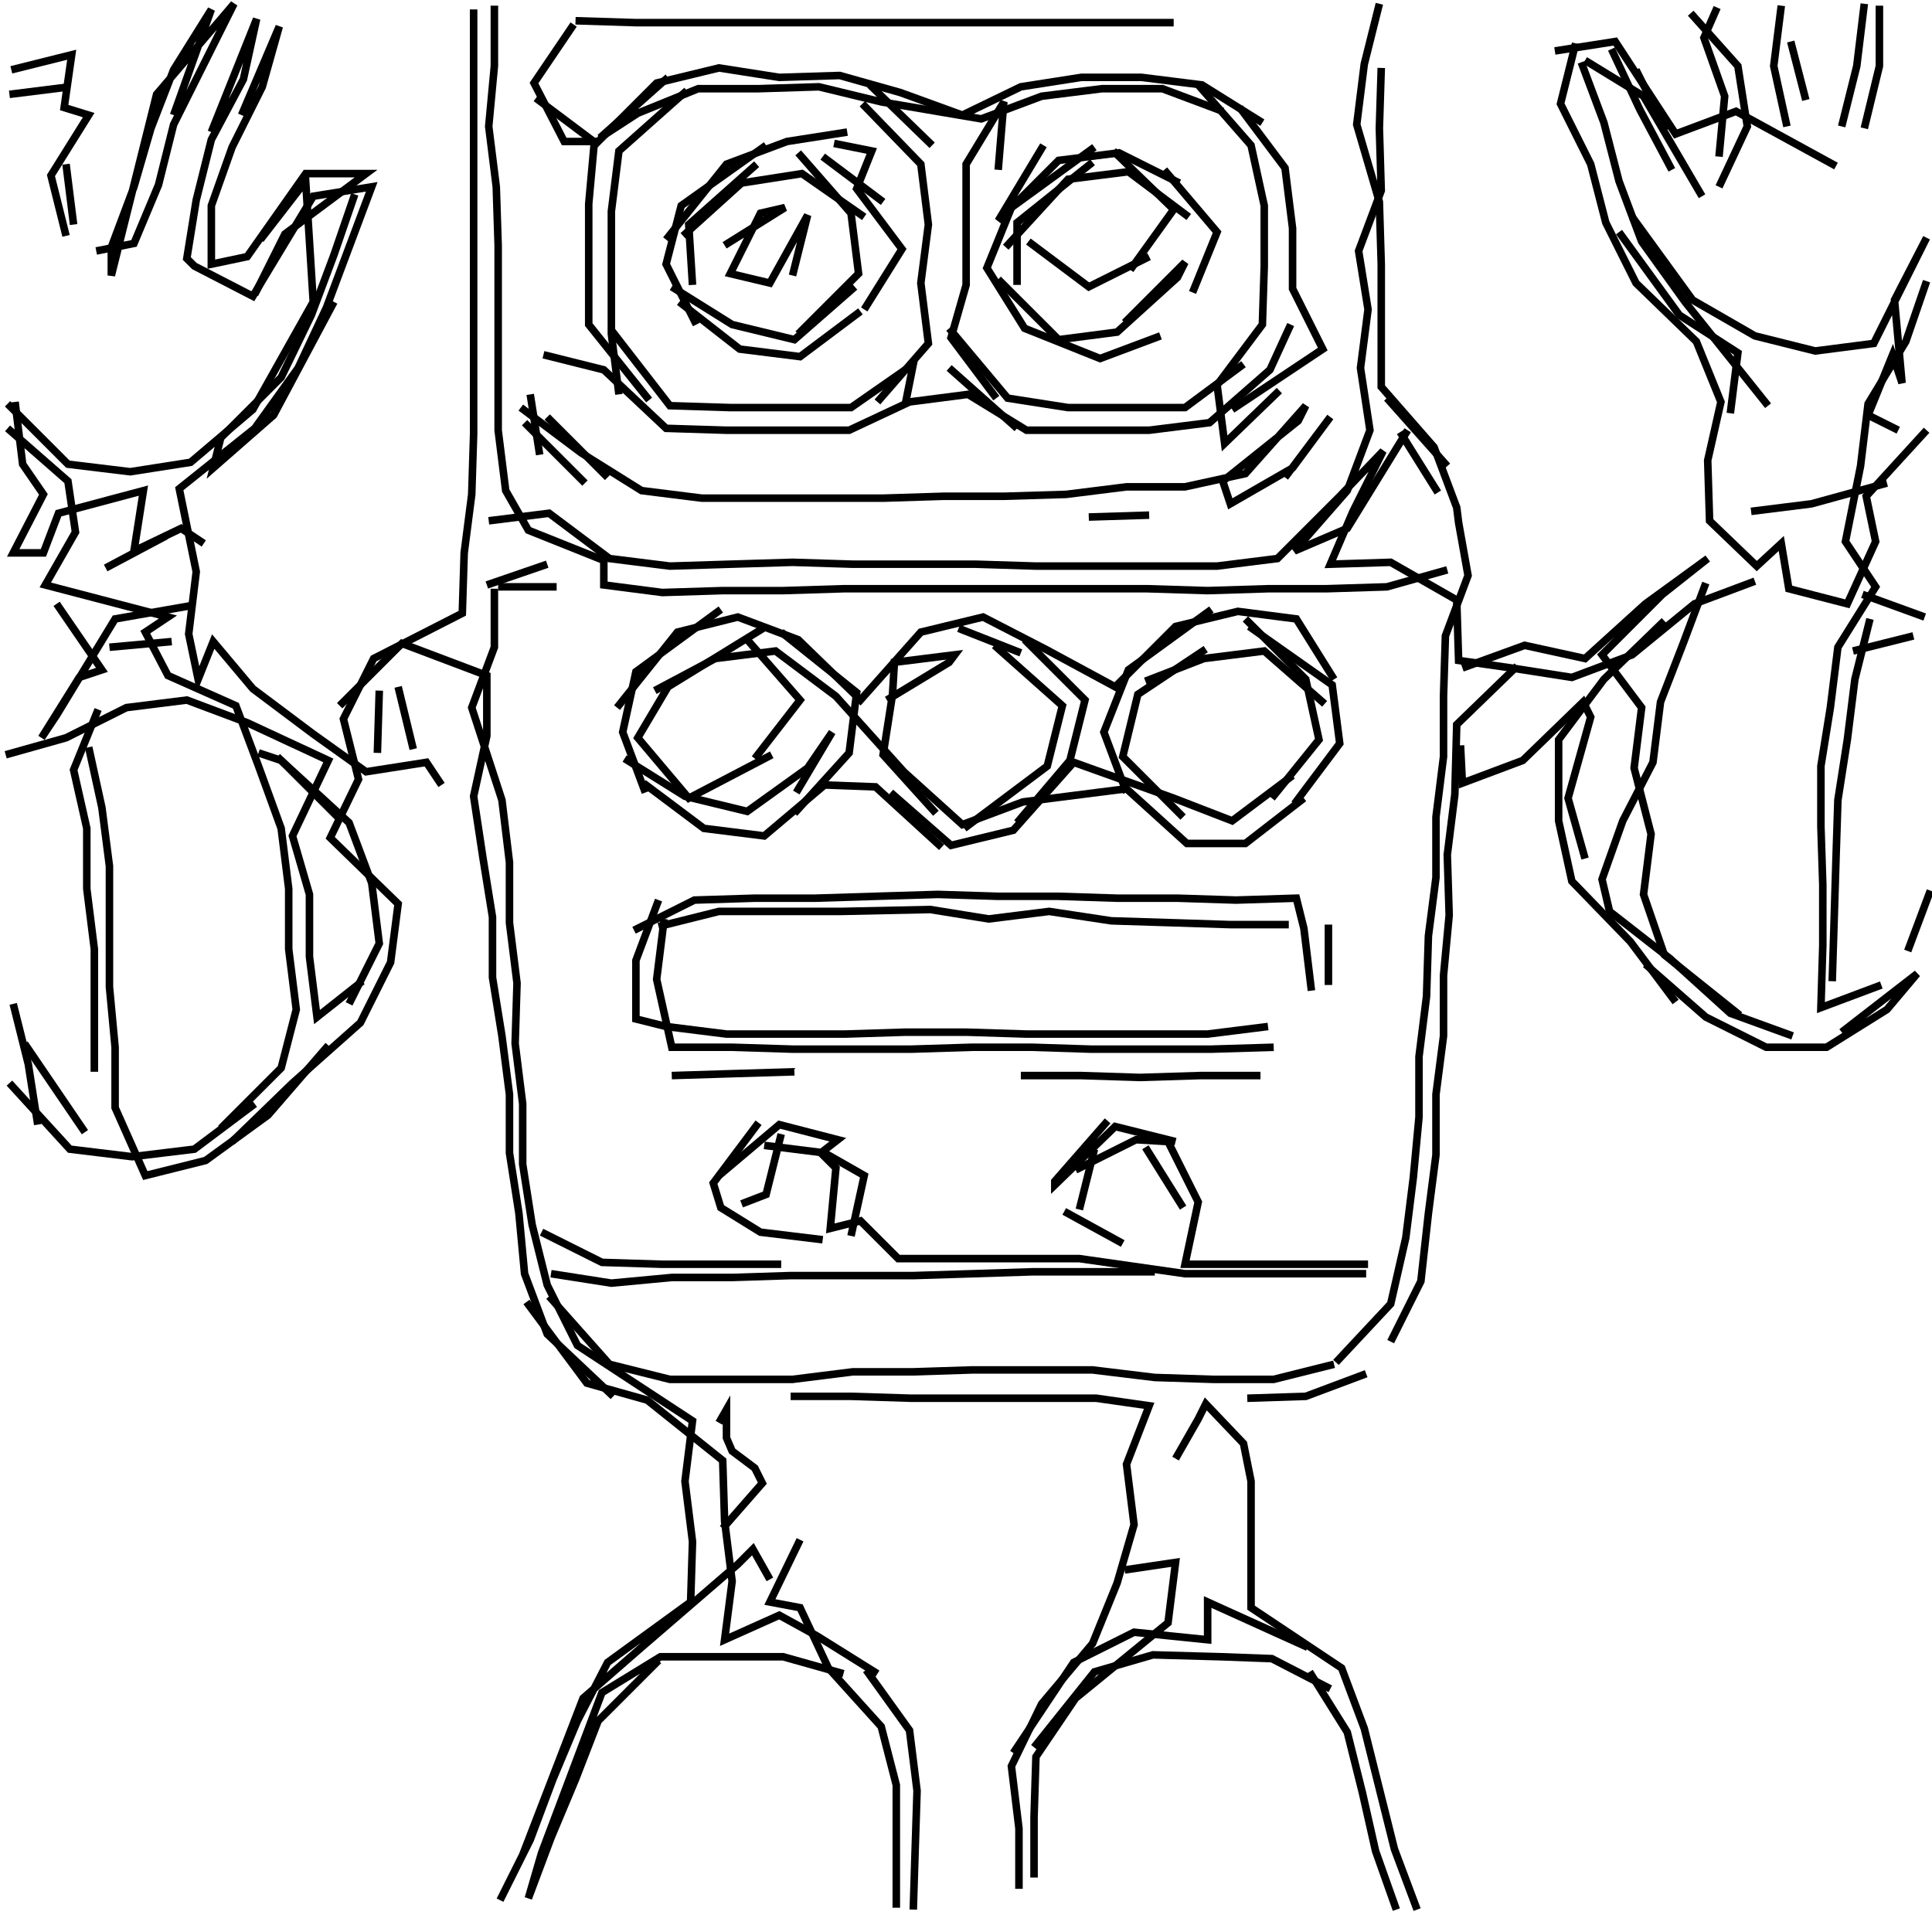<?xml version="1.0" encoding="UTF-8"?>
<svg xmlns="http://www.w3.org/2000/svg" xmlns:xlink="http://www.w3.org/1999/xlink" width="1935.118" height="1935.118" viewBox="0 0 1935.118 1935.118" version="1.1">
<g id="surface1">
<path style="fill:none;stroke-width:2;stroke-linecap:butt;stroke-linejoin:miter;stroke:rgb(0%,0%,0%);stroke-opacity:1;stroke-miterlimit:4;" d="M 125.5 2.5 L 125.5 115 L 125 131 L 123 146.5 L 122.5 162.5 L 99 174.5 L 91 190.5 L 95 206.5 L 87.5 222 L 105.5 239.5 L 103.5 255 L 95.5 271.001 L 77.5 287 L 61.5 302.5 " transform="matrix(3.78,0,0,3.78,0,0)"/>
<path style="fill:none;stroke-width:2;stroke-linecap:butt;stroke-linejoin:miter;stroke:rgb(0%,0%,0%);stroke-opacity:1;stroke-miterlimit:4;" d="M 92.5 266 L 100.5 250 L 98.5 234 L 92.5 218 L 74.5 201.5 L 68.5 199.5 " transform="matrix(3.78,0,0,3.78,0,0)"/>
<path style="fill:none;stroke-width:2;stroke-linecap:butt;stroke-linejoin:miter;stroke:rgb(0%,0%,0%);stroke-opacity:1;stroke-miterlimit:4;" d="M 73.5 200.5 L 89.5 216.5 " transform="matrix(3.78,0,0,3.78,0,0)"/>
<path style="fill:none;stroke-width:2;stroke-linecap:butt;stroke-linejoin:miter;stroke:rgb(0%,0%,0%);stroke-opacity:1;stroke-miterlimit:4;" d="M 90 187 L 106.5 170.5 L 129 179 L 129 195 L 125.5 211 L 128 227.5 L 130.5 243 L 130.5 259 L 133 274.5 L 135 290 L 135 305.5 L 137.5 321.5 L 139 337.5 L 145 353.5 L 162.5 370 " transform="matrix(3.78,0,0,3.78,0,0)"/>
<path style="fill:none;stroke-width:2;stroke-linecap:butt;stroke-linejoin:miter;stroke:rgb(0%,0%,0%);stroke-opacity:1;stroke-miterlimit:4;" d="M 190.5 377 L 192.5 373.5 L 192.5 381 L 194 384.5 L 200 389 L 202 393 L 191.5 405 " transform="matrix(3.78,0,0,3.78,0,0)"/>
<path style="fill:none;stroke-width:2;stroke-linecap:butt;stroke-linejoin:miter;stroke:rgb(0%,0%,0%);stroke-opacity:1;stroke-miterlimit:4;" d="M 212 408 L 204 424.5 L 212 426 L 219.5 442 L 233.5 457.5 L 237.5 473 L 237.5 505.5 " transform="matrix(3.78,0,0,3.78,0,0)"/>
<path style="fill:none;stroke-width:2;stroke-linecap:butt;stroke-linejoin:miter;stroke:rgb(0%,0%,0%);stroke-opacity:1;stroke-miterlimit:4;" d="M 274 497.5 L 274 481.5 L 274.5 465.5 L 285 450 L 309.5 430 L 311.5 414 L 298 416 " transform="matrix(3.78,0,0,3.78,0,0)"/>
<path style="fill:none;stroke-width:2;stroke-linecap:butt;stroke-linejoin:miter;stroke:rgb(0%,0%,0%);stroke-opacity:1;stroke-miterlimit:4;" d="M 311.5 386.5 L 317.5 376 L 319.5 372 L 329.5 382.5 L 331.5 392.5 L 331.5 426 L 355.5 442 L 361.5 458 L 369.5 490 L 375.5 506 " transform="matrix(3.78,0,0,3.78,0,0)"/>
<path style="fill:none;stroke-width:2;stroke-linecap:butt;stroke-linejoin:miter;stroke:rgb(0%,0%,0%);stroke-opacity:1;stroke-miterlimit:4;" d="M 352.5 447.5 L 337 439.5 L 323.5 439 L 305.5 438.5 L 290 443 L 274 463 " transform="matrix(3.78,0,0,3.78,0,0)"/>
<path style="fill:none;stroke-width:2;stroke-linecap:butt;stroke-linejoin:miter;stroke:rgb(0%,0%,0%);stroke-opacity:1;stroke-miterlimit:4;" d="M 268.5 464.5 L 284.5 440.5 L 300.499 432.5 L 320 434.5 L 320 424.5 L 346.5 436.5 " transform="matrix(3.78,0,0,3.78,0,0)"/>
<path style="fill:none;stroke-width:2;stroke-linecap:butt;stroke-linejoin:miter;stroke:rgb(0%,0%,0%);stroke-opacity:1;stroke-miterlimit:4;" d="M 347 443 L 357 459 L 361 475 L 364.5 490.5 L 370 506 " transform="matrix(3.78,0,0,3.78,0,0)"/>
<path style="fill:none;stroke-width:2;stroke-linecap:butt;stroke-linejoin:miter;stroke:rgb(0%,0%,0%);stroke-opacity:1;stroke-miterlimit:4;" d="M 330.5 370.5 L 346 370 L 362 363.999 " transform="matrix(3.78,0,0,3.78,0,0)"/>
<path style="fill:none;stroke-width:2;stroke-linecap:butt;stroke-linejoin:miter;stroke:rgb(0%,0%,0%);stroke-opacity:1;stroke-miterlimit:4;" d="M 362.5 335 L 314 335 L 317.5 318.5 L 309.5 302.5 L 301 302 L 285 310 " transform="matrix(3.78,0,0,3.78,0,0)"/>
<path style="fill:none;stroke-width:2;stroke-linecap:butt;stroke-linejoin:miter;stroke:rgb(0%,0%,0%);stroke-opacity:1;stroke-miterlimit:4;" d="M 290 304.5 L 286 320.5 " transform="matrix(3.78,0,0,3.78,0,0)"/>
<path style="fill:none;stroke-width:2;stroke-linecap:butt;stroke-linejoin:miter;stroke:rgb(0%,0%,0%);stroke-opacity:1;stroke-miterlimit:4;" d="M 282 321 L 297.5 329.5 " transform="matrix(3.78,0,0,3.78,0,0)"/>
<path style="fill:none;stroke-width:2;stroke-linecap:butt;stroke-linejoin:miter;stroke:rgb(0%,0%,0%);stroke-opacity:1;stroke-miterlimit:4;" d="M 306 337 L 273.5 337 L 258 337.5 L 242 338 L 209.5 338 L 194 338.5 L 178.001 338.5 L 162 340 L 146 337.5 " transform="matrix(3.78,0,0,3.78,0,0)"/>
<path style="fill:none;stroke-width:2;stroke-linecap:butt;stroke-linejoin:miter;stroke:rgb(0%,0%,0%);stroke-opacity:1;stroke-miterlimit:4;" d="M 145.5 343.5 L 161.5 361.5 L 177.5 365.5 L 210 365.5 L 226 363.5 L 242 363.5 L 257.5 363 L 289.5 363 L 306 365 L 321.5 365.5 L 337.5 365.5 L 353.5 361.5 " transform="matrix(3.78,0,0,3.78,0,0)"/>
<path style="fill:none;stroke-width:2;stroke-linecap:butt;stroke-linejoin:miter;stroke:rgb(0%,0%,0%);stroke-opacity:1;stroke-miterlimit:4;" d="M 362 337.5 L 314 337.5 L 286 333.5 L 238 333.5 L 228 323.5 L 220 325.5 L 221.5 309.5 L 217.5 305.5 L 222 302 L 206.5 298 L 190.5 311.5 " transform="matrix(3.78,0,0,3.78,0,0)"/>
<path style="fill:none;stroke-width:2;stroke-linecap:butt;stroke-linejoin:miter;stroke:rgb(0%,0%,0%);stroke-opacity:1;stroke-miterlimit:4;" d="M 202.5 303.5 L 218.5 305.5 L 229 311.5 L 225.5 327.5 " transform="matrix(3.78,0,0,3.78,0,0)"/>
<path style="fill:none;stroke-width:2;stroke-linecap:butt;stroke-linejoin:miter;stroke:rgb(0%,0%,0%);stroke-opacity:1;stroke-miterlimit:4;" d="M 207 335 L 175.5 335 L 159.5 334.501 L 143.5 326.5 " transform="matrix(3.78,0,0,3.78,0,0)"/>
<path style="fill:none;stroke-width:2;stroke-linecap:butt;stroke-linejoin:miter;stroke:rgb(0%,0%,0%);stroke-opacity:1;stroke-miterlimit:4;" d="M 139.499 345 L 155.5 366.5 L 171.5 371 L 191.5 387 L 192 403 L 194 419 L 192 434.5 L 206.5 428 L 216.5 433.5 L 232.5 443.5 " transform="matrix(3.78,0,0,3.78,0,0)"/>
<path style="fill:none;stroke-width:2;stroke-linecap:butt;stroke-linejoin:miter;stroke:rgb(0%,0%,0%);stroke-opacity:1;stroke-miterlimit:4;" d="M 229.5 442.5 L 241 458.5 L 243 474.5 L 242.5 490 L 242 506 " transform="matrix(3.78,0,0,3.78,0,0)"/>
<path style="fill:none;stroke-width:2;stroke-linecap:butt;stroke-linejoin:miter;stroke:rgb(0%,0%,0%);stroke-opacity:1;stroke-miterlimit:4;" d="M 270 500.5 L 270 484.5 L 268 468 L 276 451.5 L 289.5 435.5 L 296 419.5 L 300.499 404 L 298.5 388 L 304.5 372.5 L 290.5 370.5 L 241.501 370.5 L 225.5 370 L 209.5 370 " transform="matrix(3.78,0,0,3.78,0,0)"/>
<path style="fill:none;stroke-width:2;stroke-linecap:butt;stroke-linejoin:miter;stroke:rgb(0%,0%,0%);stroke-opacity:1;stroke-miterlimit:4;" d="M 196.5 319 L 202.999 316.5 L 207 300.499 " transform="matrix(3.78,0,0,3.78,0,0)"/>
<path style="fill:none;stroke-width:2;stroke-linecap:butt;stroke-linejoin:miter;stroke:rgb(0%,0%,0%);stroke-opacity:1;stroke-miterlimit:4;" d="M 201 297.5 L 189 313.5 L 191 320 L 201.5 326.5 L 218 328.5 " transform="matrix(3.78,0,0,3.78,0,0)"/>
<path style="fill:none;stroke-width:2;stroke-linecap:butt;stroke-linejoin:miter;stroke:rgb(0%,0%,0%);stroke-opacity:1;stroke-miterlimit:4;" d="M 210.5 284 L 194 284.5 L 178.001 285 " transform="matrix(3.78,0,0,3.78,0,0)"/>
<path style="fill:none;stroke-width:2;stroke-linecap:butt;stroke-linejoin:miter;stroke:rgb(0%,0%,0%);stroke-opacity:1;stroke-miterlimit:4;" d="M 174.5 245.5 L 190.5 241.501 L 223 241.501 L 246.5 241 L 262 243.5 L 278 241.501 L 294.5 244 L 310.5 244.5 L 326 245 L 341.5 245 " transform="matrix(3.78,0,0,3.78,0,0)"/>
<path style="fill:none;stroke-width:2;stroke-linecap:butt;stroke-linejoin:miter;stroke:rgb(0%,0%,0%);stroke-opacity:1;stroke-miterlimit:4;" d="M 352 245 L 352 261 " transform="matrix(3.78,0,0,3.78,0,0)"/>
<path style="fill:none;stroke-width:2;stroke-linecap:butt;stroke-linejoin:miter;stroke:rgb(0%,0%,0%);stroke-opacity:1;stroke-miterlimit:4;" d="M 334 285 L 318 285 L 302 285.5 L 286.5 285 L 270.5 285 " transform="matrix(3.78,0,0,3.78,0,0)"/>
<path style="fill:none;stroke-width:2;stroke-linecap:butt;stroke-linejoin:miter;stroke:rgb(0%,0%,0%);stroke-opacity:1;stroke-miterlimit:4;" d="M 293.5 297 L 279.5 313 L 279.5 314 L 295.5 298.5 L 311.5 302.5 " transform="matrix(3.78,0,0,3.78,0,0)"/>
<path style="fill:none;stroke-width:2;stroke-linecap:butt;stroke-linejoin:miter;stroke:rgb(0%,0%,0%);stroke-opacity:1;stroke-miterlimit:4;" d="M 303.5 304 L 313.5 320 " transform="matrix(3.78,0,0,3.78,0,0)"/>
<path style="fill:none;stroke-width:2;stroke-linecap:butt;stroke-linejoin:miter;stroke:rgb(0%,0%,0%);stroke-opacity:1;stroke-miterlimit:4;" d="M 342.5 205.5 L 326.5 217.5 L 311 211.5 L 284.5 202 L 268.5 220 L 252 224 L 236 210 " transform="matrix(3.78,0,0,3.78,0,0)"/>
<path style="fill:none;stroke-width:2;stroke-linecap:butt;stroke-linejoin:miter;stroke:rgb(0%,0%,0%);stroke-opacity:1;stroke-miterlimit:4;" d="M 248 215.5 L 234 200 L 236.5 184 L 236.999 175.5 L 253 173.499 L 251.5 175.5 L 235 185.5 " transform="matrix(3.78,0,0,3.78,0,0)"/>
<path style="fill:none;stroke-width:2;stroke-linecap:butt;stroke-linejoin:miter;stroke:rgb(0%,0%,0%);stroke-opacity:1;stroke-miterlimit:4;" d="M 254 166.5 L 270.5 173 " transform="matrix(3.78,0,0,3.78,0,0)"/>
<path style="fill:none;stroke-width:2;stroke-linecap:butt;stroke-linejoin:miter;stroke:rgb(0%,0%,0%);stroke-opacity:1;stroke-miterlimit:4;" d="M 271.5 169.5 L 287.5 185.5 L 283.5 201.5 L 269.5 218 " transform="matrix(3.78,0,0,3.78,0,0)"/>
<path style="fill:none;stroke-width:2;stroke-linecap:butt;stroke-linejoin:miter;stroke:rgb(0%,0%,0%);stroke-opacity:1;stroke-miterlimit:4;" d="M 249.5 224.5 L 232 208.5 L 218.5 208 L 202.5 221.5 L 186.5 219.5 L 170.5 207.501 " transform="matrix(3.78,0,0,3.78,0,0)"/>
<path style="fill:none;stroke-width:2;stroke-linecap:butt;stroke-linejoin:miter;stroke:rgb(0%,0%,0%);stroke-opacity:1;stroke-miterlimit:4;" d="M 165.5 201 L 181.5 211 L 198 215 L 214 203.5 L 220.5 194 L 211 210 " transform="matrix(3.78,0,0,3.78,0,0)"/>
<path style="fill:none;stroke-width:2;stroke-linecap:butt;stroke-linejoin:miter;stroke:rgb(0%,0%,0%);stroke-opacity:1;stroke-miterlimit:4;" d="M 200 201 L 212 185.5 L 198 169.5 " transform="matrix(3.78,0,0,3.78,0,0)"/>
<path style="fill:none;stroke-width:2;stroke-linecap:butt;stroke-linejoin:miter;stroke:rgb(0%,0%,0%);stroke-opacity:1;stroke-miterlimit:4;" d="M 202.999 166 L 177 182 L 169 195.5 L 182.5 211.5 L 204.5 200 " transform="matrix(3.78,0,0,3.78,0,0)"/>
<path style="fill:none;stroke-width:2;stroke-linecap:butt;stroke-linejoin:miter;stroke:rgb(0%,0%,0%);stroke-opacity:1;stroke-miterlimit:4;" d="M 210.5 215.5 L 225 199.5 L 227 183.5 L 207 167.5 " transform="matrix(3.78,0,0,3.78,0,0)"/>
<path style="fill:none;stroke-width:2;stroke-linecap:butt;stroke-linejoin:miter;stroke:rgb(0%,0%,0%);stroke-opacity:1;stroke-miterlimit:4;" d="M 191 161.5 L 168.5 178.001 L 165 194 L 171 210 " transform="matrix(3.78,0,0,3.78,0,0)"/>
<path style="fill:none;stroke-width:2;stroke-linecap:butt;stroke-linejoin:miter;stroke:rgb(0%,0%,0%);stroke-opacity:1;stroke-miterlimit:4;" d="M 163.5 187.5 L 179.5 167.5 L 195.5 163.5 L 211.5 169.5 L 228 185.5 L 244 167.5 L 260.5 163.5 L 277 172 L 295.5 182 L 311.5 166 L 328 162 L 343.5 164 L 353.5 180 " transform="matrix(3.78,0,0,3.78,0,0)"/>
<path style="fill:none;stroke-width:2;stroke-linecap:butt;stroke-linejoin:miter;stroke:rgb(0%,0%,0%);stroke-opacity:1;stroke-miterlimit:4;" d="M 351 186.5 L 335 172.5 L 319 174.5 L 303.5 180.5 " transform="matrix(3.78,0,0,3.78,0,0)"/>
<path style="fill:none;stroke-width:2;stroke-linecap:butt;stroke-linejoin:miter;stroke:rgb(0%,0%,0%);stroke-opacity:1;stroke-miterlimit:4;" d="M 319.5 172 L 301.5 184 L 297.5 200.5 L 313.5 216.5 " transform="matrix(3.78,0,0,3.78,0,0)"/>
<path style="fill:none;stroke-width:2;stroke-linecap:butt;stroke-linejoin:miter;stroke:rgb(0%,0%,0%);stroke-opacity:1;stroke-miterlimit:4;" d="M 345.5 211.5 L 329.999 223.5 L 314.5 223.5 L 298.5 209 L 271.001 212.5 L 255 218.5 L 239.5 204.5 L 221.5 184.5 L 205.5 172.5 L 189.5 174.5 L 173.499 183 " transform="matrix(3.78,0,0,3.78,0,0)"/>
<path style="fill:none;stroke-width:2;stroke-linecap:butt;stroke-linejoin:miter;stroke:rgb(0%,0%,0%);stroke-opacity:1;stroke-miterlimit:4;" d="M 147.5 155.5 L 132 155.5 " transform="matrix(3.78,0,0,3.78,0,0)"/>
<path style="fill:none;stroke-width:2;stroke-linecap:butt;stroke-linejoin:miter;stroke:rgb(0%,0%,0%);stroke-opacity:1;stroke-miterlimit:4;" d="M 131 156 L 131 171.5 L 125 187.5 L 133 212 L 135 228.5 L 135 244.5 L 137 260.5 L 136.5 276.5 L 138.5 292.5 L 138.5 308.5 L 141 324.5 L 145 340.5 L 153 356.5 L 183.5 376.5 L 181.5 392.5 L 183.5 408.5 L 183 424.5 L 161 440.5 L 153 456 L 146.5 471.5 L 140.5 487.5 L 132.5 503.5 L 138.5 491.5 L 154.5 450 L 170 436.5 L 195.5 414.5 L 199.5 410.5 L 204 418.5 " transform="matrix(3.78,0,0,3.78,0,0)"/>
<path style="fill:none;stroke-width:2;stroke-linecap:butt;stroke-linejoin:miter;stroke:rgb(0%,0%,0%);stroke-opacity:1;stroke-miterlimit:4;" d="M 223.5 443.5 L 207.501 439 L 175 439 L 159.5 448.5 L 143.5 490.999 L 140 503 L 146 487 L 152.5 471.5 L 158.5 456 L 174.5 440 " transform="matrix(3.78,0,0,3.78,0,0)"/>
<path style="fill:none;stroke-width:2;stroke-linecap:butt;stroke-linejoin:miter;stroke:rgb(0%,0%,0%);stroke-opacity:1;stroke-miterlimit:4;" d="M 168 246.5 L 184 238.5 L 200 238 L 216 238 L 232 237.5 L 248.5 236.999 L 264.5 237.5 L 280.5 237.5 L 296 238 L 312 238 L 327.5 238.5 L 343.5 238 L 345.5 246 L 347.5 262.5 " transform="matrix(3.78,0,0,3.78,0,0)"/>
<path style="fill:none;stroke-width:2;stroke-linecap:butt;stroke-linejoin:miter;stroke:rgb(0%,0%,0%);stroke-opacity:1;stroke-miterlimit:4;" d="M 387 197.5 L 387.5 207.501 L 403.5 201.5 L 419.5 186 L 421.5 190 L 415.5 211.5 L 420 227.5 " transform="matrix(3.78,0,0,3.78,0,0)"/>
<path style="fill:none;stroke-width:2;stroke-linecap:butt;stroke-linejoin:miter;stroke:rgb(0%,0%,0%);stroke-opacity:1;stroke-miterlimit:4;" d="M 436 255.5 L 452 269.5 L 468 277.5 L 484 277.5 L 500 267.5 L 508 258 L 488 273.5 " transform="matrix(3.78,0,0,3.78,0,0)"/>
<path style="fill:none;stroke-width:2;stroke-linecap:butt;stroke-linejoin:miter;stroke:rgb(0%,0%,0%);stroke-opacity:1;stroke-miterlimit:4;" d="M 461 269 L 441 253 L 435.5 236.999 L 437.5 221 L 433 203.5 L 435 187.5 L 424.5 173.499 L 440.5 157.5 L 452.5 148 L 436 160 L 420 174.5 L 404 171 L 387.5 177 " transform="matrix(3.78,0,0,3.78,0,0)"/>
<path style="fill:none;stroke-width:2;stroke-linecap:butt;stroke-linejoin:miter;stroke:rgb(0%,0%,0%);stroke-opacity:1;stroke-miterlimit:4;" d="M 402 176.5 L 386 192 L 385.5 210.5 L 383.5 226.5 L 384 242.5 L 382.5 258.5 L 382.5 274.5 L 380.5 290 L 380.5 306 L 378.5 321.5 L 376.5 339.5 L 368.501 355.5 " transform="matrix(3.78,0,0,3.78,0,0)"/>
<path style="fill:none;stroke-width:2;stroke-linecap:butt;stroke-linejoin:miter;stroke:rgb(0%,0%,0%);stroke-opacity:1;stroke-miterlimit:4;" d="M 337.5 277.5 L 321 278 L 289 278 L 273.5 277.5 L 257.5 277.5 L 241.501 278 L 210 278 L 194 277.5 L 178.001 277.5 L 174 259.5 L 176 243.5 " transform="matrix(3.78,0,0,3.78,0,0)"/>
<path style="fill:none;stroke-width:2;stroke-linecap:butt;stroke-linejoin:miter;stroke:rgb(0%,0%,0%);stroke-opacity:1;stroke-miterlimit:4;" d="M 174.5 238.5 L 168.5 254.5 L 168.5 270 L 176.5 272 L 192.5 274 L 224 274 L 240 273.5 L 256 273.5 L 272 274 L 320 274 L 336 272 " transform="matrix(3.78,0,0,3.78,0,0)"/>
<path style="fill:none;stroke-width:2;stroke-linecap:butt;stroke-linejoin:miter;stroke:rgb(0%,0%,0%);stroke-opacity:1;stroke-miterlimit:4;" d="M 255.5 219.5 L 277.5 202.999 L 281.5 187 L 263.5 171 " transform="matrix(3.78,0,0,3.78,0,0)"/>
<path style="fill:none;stroke-width:2;stroke-linecap:butt;stroke-linejoin:miter;stroke:rgb(0%,0%,0%);stroke-opacity:1;stroke-miterlimit:4;" d="M 288.5 137 L 304.5 136.5 " transform="matrix(3.78,0,0,3.78,0,0)"/>
<path style="fill:none;stroke-width:2;stroke-linecap:butt;stroke-linejoin:miter;stroke:rgb(0%,0%,0%);stroke-opacity:1;stroke-miterlimit:4;" d="M 321 161.5 L 299 177.5 L 292.5 194 L 298.5 210 " transform="matrix(3.78,0,0,3.78,0,0)"/>
<path style="fill:none;stroke-width:2;stroke-linecap:butt;stroke-linejoin:miter;stroke:rgb(0%,0%,0%);stroke-opacity:1;stroke-miterlimit:4;" d="M 343 213 L 355 197 L 353 181.5 L 331 166 " transform="matrix(3.78,0,0,3.78,0,0)"/>
<path style="fill:none;stroke-width:2;stroke-linecap:butt;stroke-linejoin:miter;stroke:rgb(0%,0%,0%);stroke-opacity:1;stroke-miterlimit:4;" d="M 329.999 164 L 346 180 L 349.5 196 L 337 211.5 " transform="matrix(3.78,0,0,3.78,0,0)"/>
<path style="fill:none;stroke-width:2;stroke-linecap:butt;stroke-linejoin:miter;stroke:rgb(0%,0%,0%);stroke-opacity:1;stroke-miterlimit:4;" d="M 383.5 123.5 L 367.5 105.5 " transform="matrix(3.78,0,0,3.78,0,0)"/>
<path style="fill:none;stroke-width:2;stroke-linecap:butt;stroke-linejoin:miter;stroke:rgb(0%,0%,0%);stroke-opacity:1;stroke-miterlimit:4;" d="M 371 114.501 L 381 130.5 " transform="matrix(3.78,0,0,3.78,0,0)"/>
<path style="fill:none;stroke-width:2;stroke-linecap:butt;stroke-linejoin:miter;stroke:rgb(0%,0%,0%);stroke-opacity:1;stroke-miterlimit:4;" d="M 329.5 96.5 L 314 108 L 283 108 L 267 105.5 L 251.5 87 " transform="matrix(3.78,0,0,3.78,0,0)"/>
<path style="fill:none;stroke-width:2;stroke-linecap:butt;stroke-linejoin:miter;stroke:rgb(0%,0%,0%);stroke-opacity:1;stroke-miterlimit:4;" d="M 251.5 97.5 L 269.5 113.5 " transform="matrix(3.78,0,0,3.78,0,0)"/>
<path style="fill:none;stroke-width:2;stroke-linecap:butt;stroke-linejoin:miter;stroke:rgb(0%,0%,0%);stroke-opacity:1;stroke-miterlimit:4;" d="M 264.5 74 L 280.5 90 L 296 88 L 312 73.5 L 314 69.5 L 298 85.5 " transform="matrix(3.78,0,0,3.78,0,0)"/>
<path style="fill:none;stroke-width:2;stroke-linecap:butt;stroke-linejoin:miter;stroke:rgb(0%,0%,0%);stroke-opacity:1;stroke-miterlimit:4;" d="M 304.5 68 L 288.5 75.999 L 272.5 64 " transform="matrix(3.78,0,0,3.78,0,0)"/>
<path style="fill:none;stroke-width:2;stroke-linecap:butt;stroke-linejoin:miter;stroke:rgb(0%,0%,0%);stroke-opacity:1;stroke-miterlimit:4;" d="M 266.499 65.5 L 283 47.5 L 299 45.5 L 315 57.5 " transform="matrix(3.78,0,0,3.78,0,0)"/>
<path style="fill:none;stroke-width:2;stroke-linecap:butt;stroke-linejoin:miter;stroke:rgb(0%,0%,0%);stroke-opacity:1;stroke-miterlimit:4;" d="M 308.5 45 L 322.5 61.5 L 316 77.5 " transform="matrix(3.78,0,0,3.78,0,0)"/>
<path style="fill:none;stroke-width:2;stroke-linecap:butt;stroke-linejoin:miter;stroke:rgb(0%,0%,0%);stroke-opacity:1;stroke-miterlimit:4;" d="M 342 86 L 336.5 98 L 320.5 112 L 304.5 114 L 272 114 L 256.5 104.5 L 241 106.5 L 225 114 L 192.5 114 L 176.5 113.5 L 160 98 L 144.001 94 " transform="matrix(3.78,0,0,3.78,0,0)"/>
<path style="fill:none;stroke-width:2;stroke-linecap:butt;stroke-linejoin:miter;stroke:rgb(0%,0%,0%);stroke-opacity:1;stroke-miterlimit:4;" d="M 140.5 104.5 L 143 120.5 " transform="matrix(3.78,0,0,3.78,0,0)"/>
<path style="fill:none;stroke-width:2;stroke-linecap:butt;stroke-linejoin:miter;stroke:rgb(0%,0%,0%);stroke-opacity:1;stroke-miterlimit:4;" d="M 139 112 L 155 128 " transform="matrix(3.78,0,0,3.78,0,0)"/>
<path style="fill:none;stroke-width:2;stroke-linecap:butt;stroke-linejoin:miter;stroke:rgb(0%,0%,0%);stroke-opacity:1;stroke-miterlimit:4;" d="M 161 126.5 L 145 110.5 " transform="matrix(3.78,0,0,3.78,0,0)"/>
<path style="fill:none;stroke-width:2;stroke-linecap:butt;stroke-linejoin:miter;stroke:rgb(0%,0%,0%);stroke-opacity:1;stroke-miterlimit:4;" d="M 138 108 L 154 120 L 170 130 L 186 132 L 234 132 L 250 131.5 L 266 131.5 L 282.5 131 L 298.5 129 L 314 129 L 329.999 125.5 L 346 107.5 L 344 111.5 L 324 127.5 L 326 133.5 L 342.5 124 L 352.5 110.5 L 340.5 126.5 " transform="matrix(3.78,0,0,3.78,0,0)"/>
<path style="fill:none;stroke-width:2;stroke-linecap:butt;stroke-linejoin:miter;stroke:rgb(0%,0%,0%);stroke-opacity:1;stroke-miterlimit:4;" d="M 264 105.5 L 252 89.5 L 256 75.5 L 256 43.5 L 266 27 L 264.5 45 " transform="matrix(3.78,0,0,3.78,0,0)"/>
<path style="fill:none;stroke-width:2;stroke-linecap:butt;stroke-linejoin:miter;stroke:rgb(0%,0%,0%);stroke-opacity:1;stroke-miterlimit:4;" d="M 276.5 38.5 L 264.5 58.5 L 280.5 42.5 L 296.5 40.5 L 312.5 48.5 " transform="matrix(3.78,0,0,3.78,0,0)"/>
<path style="fill:none;stroke-width:2;stroke-linecap:butt;stroke-linejoin:miter;stroke:rgb(0%,0%,0%);stroke-opacity:1;stroke-miterlimit:4;" d="M 295 40 L 311 55.5 L 299.5 71.5 " transform="matrix(3.78,0,0,3.78,0,0)"/>
<path style="fill:none;stroke-width:2;stroke-linecap:butt;stroke-linejoin:miter;stroke:rgb(0%,0%,0%);stroke-opacity:1;stroke-miterlimit:4;" d="M 289.5 43 L 269.5 59 L 269.5 75.5 " transform="matrix(3.78,0,0,3.78,0,0)"/>
<path style="fill:none;stroke-width:2;stroke-linecap:butt;stroke-linejoin:miter;stroke:rgb(0%,0%,0%);stroke-opacity:1;stroke-miterlimit:4;" d="M 229 82 L 239 66 L 227 50 L 231 40 L 221 38 " transform="matrix(3.78,0,0,3.78,0,0)"/>
<path style="fill:none;stroke-width:2;stroke-linecap:butt;stroke-linejoin:miter;stroke:rgb(0%,0%,0%);stroke-opacity:1;stroke-miterlimit:4;" d="M 218 41.5 L 234 53.5 " transform="matrix(3.78,0,0,3.78,0,0)"/>
<path style="fill:none;stroke-width:2;stroke-linecap:butt;stroke-linejoin:miter;stroke:rgb(0%,0%,0%);stroke-opacity:1;stroke-miterlimit:4;" d="M 229 57.5 L 212.5 46 L 196.5 48.5 L 181 62.5 " transform="matrix(3.78,0,0,3.78,0,0)"/>
<path style="fill:none;stroke-width:2;stroke-linecap:butt;stroke-linejoin:miter;stroke:rgb(0%,0%,0%);stroke-opacity:1;stroke-miterlimit:4;" d="M 176.5 63.5 L 192.5 43.5 L 208.5 37.5 L 224.5 35 " transform="matrix(3.78,0,0,3.78,0,0)"/>
<path style="fill:none;stroke-width:2;stroke-linecap:butt;stroke-linejoin:miter;stroke:rgb(0%,0%,0%);stroke-opacity:1;stroke-miterlimit:4;" d="M 228.5 27.5 L 244 43.5 L 246 59.5 L 244 75 L 246 91 L 232.5 106.5 " transform="matrix(3.78,0,0,3.78,0,0)"/>
<path style="fill:none;stroke-width:2;stroke-linecap:butt;stroke-linejoin:miter;stroke:rgb(0%,0%,0%);stroke-opacity:1;stroke-miterlimit:4;" d="M 210 73 L 214 57 L 204 75 L 193.5 72.5 L 201.5 56.5 L 208 55 L 192 65 " transform="matrix(3.78,0,0,3.78,0,0)"/>
<path style="fill:none;stroke-width:2;stroke-linecap:butt;stroke-linejoin:miter;stroke:rgb(0%,0%,0%);stroke-opacity:1;stroke-miterlimit:4;" d="M 178.001 75.999 L 194 86 L 210.5 90 L 226.5 75.999 " transform="matrix(3.78,0,0,3.78,0,0)"/>
<path style="fill:none;stroke-width:2;stroke-linecap:butt;stroke-linejoin:miter;stroke:rgb(0%,0%,0%);stroke-opacity:1;stroke-miterlimit:4;" d="M 228 82.5 L 212 94.5 L 196 92.5 L 180 80 " transform="matrix(3.78,0,0,3.78,0,0)"/>
<path style="fill:none;stroke-width:2;stroke-linecap:butt;stroke-linejoin:miter;stroke:rgb(0%,0%,0%);stroke-opacity:1;stroke-miterlimit:4;" d="M 162 87.5 L 177.5 107.5 L 193.5 108 L 225.5 108 L 242 96.5 L 240 106.5 " transform="matrix(3.78,0,0,3.78,0,0)"/>
<path style="fill:none;stroke-width:2;stroke-linecap:butt;stroke-linejoin:miter;stroke:rgb(0%,0%,0%);stroke-opacity:1;stroke-miterlimit:4;" d="M 183.5 75.5 L 182.5 59.5 L 200.5 43.5 " transform="matrix(3.78,0,0,3.78,0,0)"/>
<path style="fill:none;stroke-width:2;stroke-linecap:butt;stroke-linejoin:miter;stroke:rgb(0%,0%,0%);stroke-opacity:1;stroke-miterlimit:4;" d="M 202.999 38.5 L 180.5 54.5 L 176.5 70 L 184.5 86 " transform="matrix(3.78,0,0,3.78,0,0)"/>
<path style="fill:none;stroke-width:2;stroke-linecap:butt;stroke-linejoin:miter;stroke:rgb(0%,0%,0%);stroke-opacity:1;stroke-miterlimit:4;" d="M 211.5 88.5 L 227.5 72.5 L 225.5 56.5 L 211.5 40.5 " transform="matrix(3.78,0,0,3.78,0,0)"/>
<path style="fill:none;stroke-width:2;stroke-linecap:butt;stroke-linejoin:miter;stroke:rgb(0%,0%,0%);stroke-opacity:1;stroke-miterlimit:4;" d="M 230.5 22.5 L 247 38.5 " transform="matrix(3.78,0,0,3.78,0,0)"/>
<path style="fill:none;stroke-width:2;stroke-linecap:butt;stroke-linejoin:miter;stroke:rgb(0%,0%,0%);stroke-opacity:1;stroke-miterlimit:4;" d="M 290 39 L 268 55 L 261.5 71 L 271.5 87 L 291.5 95 L 307.5 89 " transform="matrix(3.78,0,0,3.78,0,0)"/>
<path style="fill:none;stroke-width:2;stroke-linecap:butt;stroke-linejoin:miter;stroke:rgb(0%,0%,0%);stroke-opacity:1;stroke-miterlimit:4;" d="M 334.501 32.5 L 318.5 22.5 L 302.5 20.5 L 286.5 20.5 L 270.5 23 L 255 30.5 L 238.5 24.5 L 222.5 20 L 206.5 20.5 L 190.5 18 L 174 22 L 158 38 L 142 26 " transform="matrix(3.78,0,0,3.78,0,0)"/>
<path style="fill:none;stroke-width:2;stroke-linecap:butt;stroke-linejoin:miter;stroke:rgb(0%,0%,0%);stroke-opacity:1;stroke-miterlimit:4;" d="M 152 6.5 L 141.5 22 L 149.5 37.5 L 157.5 37.5 L 156 54 L 156 86 L 172 106 " transform="matrix(3.78,0,0,3.78,0,0)"/>
<path style="fill:none;stroke-width:2;stroke-linecap:butt;stroke-linejoin:miter;stroke:rgb(0%,0%,0%);stroke-opacity:1;stroke-miterlimit:4;" d="M 145 149.5 L 129 155 " transform="matrix(3.78,0,0,3.78,0,0)"/>
<path style="fill:none;stroke-width:2;stroke-linecap:butt;stroke-linejoin:miter;stroke:rgb(0%,0%,0%);stroke-opacity:1;stroke-miterlimit:4;" d="M 129.5 138 L 145.5 136 L 161.5 148 L 177.5 150 L 193.5 149.5 L 210 149 L 226 149.5 L 258.5 149.5 L 274.5 150 L 322.5 150 L 338.5 148 L 355 131.5 L 366.5 119.5 L 358.5 135.5 L 352.5 149.5 L 368.501 149 L 386 159 L 386.5 175 L 400.5 177 L 416.5 179.5 L 432.5 173.499 L 449 160 L 465 154 " transform="matrix(3.78,0,0,3.78,0,0)"/>
<path style="fill:none;stroke-width:2;stroke-linecap:butt;stroke-linejoin:miter;stroke:rgb(0%,0%,0%);stroke-opacity:1;stroke-miterlimit:4;" d="M 452 154.5 L 446 170.5 L 440 186 L 438 202 L 430 217.5 L 424.5 233 L 426.5 241.501 L 442.5 254 L 458.5 268.5 L 475 274.5 " transform="matrix(3.78,0,0,3.78,0,0)"/>
<path style="fill:none;stroke-width:2;stroke-linecap:butt;stroke-linejoin:miter;stroke:rgb(0%,0%,0%);stroke-opacity:1;stroke-miterlimit:4;" d="M 505.5 252 L 511.5 236 " transform="matrix(3.78,0,0,3.78,0,0)"/>
<path style="fill:none;stroke-width:2;stroke-linecap:butt;stroke-linejoin:miter;stroke:rgb(0%,0%,0%);stroke-opacity:1;stroke-miterlimit:4;" d="M 490.999 172.5 L 507 168.5 " transform="matrix(3.78,0,0,3.78,0,0)"/>
<path style="fill:none;stroke-width:2;stroke-linecap:butt;stroke-linejoin:miter;stroke:rgb(0%,0%,0%);stroke-opacity:1;stroke-miterlimit:4;" d="M 510 163.5 L 493.5 157.5 " transform="matrix(3.78,0,0,3.78,0,0)"/>
<path style="fill:none;stroke-width:2;stroke-linecap:butt;stroke-linejoin:miter;stroke:rgb(0%,0%,0%);stroke-opacity:1;stroke-miterlimit:4;" d="M 495.501 164 L 491.5 180 L 489.5 196 L 487 212 L 486.5 227.5 L 486 244 L 485.5 260 " transform="matrix(3.78,0,0,3.78,0,0)"/>
<path style="fill:none;stroke-width:2;stroke-linecap:butt;stroke-linejoin:miter;stroke:rgb(0%,0%,0%);stroke-opacity:1;stroke-miterlimit:4;" d="M 444 265.5 L 432.001 249.5 L 416.5 233.5 L 413 217.5 L 413 196 L 425 180 L 441 164.5 " transform="matrix(3.78,0,0,3.78,0,0)"/>
<path style="fill:none;stroke-width:2;stroke-linecap:butt;stroke-linejoin:miter;stroke:rgb(0%,0%,0%);stroke-opacity:1;stroke-miterlimit:4;" d="M 464 135.5 L 480 133.5 L 500 128 " transform="matrix(3.78,0,0,3.78,0,0)"/>
<path style="fill:none;stroke-width:2;stroke-linecap:butt;stroke-linejoin:miter;stroke:rgb(0%,0%,0%);stroke-opacity:1;stroke-miterlimit:4;" d="M 503 114 L 495 109.999 L 501.5 94 L 504 101.5 L 502 79.5 L 510.5 63 L 496.5 91 L 481 93 L 465 89 L 448.5 79.5 L 432.5 57.5 " transform="matrix(3.78,0,0,3.78,0,0)"/>
<path style="fill:none;stroke-width:2;stroke-linecap:butt;stroke-linejoin:miter;stroke:rgb(0%,0%,0%);stroke-opacity:1;stroke-miterlimit:4;" d="M 429 61.5 L 445 83.5 L 460.5 93.5 L 458.5 109.5 " transform="matrix(3.78,0,0,3.78,0,0)"/>
<path style="fill:none;stroke-width:2;stroke-linecap:butt;stroke-linejoin:miter;stroke:rgb(0%,0%,0%);stroke-opacity:1;stroke-miterlimit:4;" d="M 455.5 49.5 L 463 33.5 L 460.5 17.5 L 448 3.5 " transform="matrix(3.78,0,0,3.78,0,0)"/>
<path style="fill:none;stroke-width:2;stroke-linecap:butt;stroke-linejoin:miter;stroke:rgb(0%,0%,0%);stroke-opacity:1;stroke-miterlimit:4;" d="M 455 2 L 451.5 10 L 456.999 25.5 L 455.5 41.5 " transform="matrix(3.78,0,0,3.78,0,0)"/>
<path style="fill:none;stroke-width:2;stroke-linecap:butt;stroke-linejoin:miter;stroke:rgb(0%,0%,0%);stroke-opacity:1;stroke-miterlimit:4;" d="M 451 52 L 435.5 25.5 L 420 16 " transform="matrix(3.78,0,0,3.78,0,0)"/>
<path style="fill:none;stroke-width:2;stroke-linecap:butt;stroke-linejoin:miter;stroke:rgb(0%,0%,0%);stroke-opacity:1;stroke-miterlimit:4;" d="M 419 16.5 L 425 32.5 L 429 48 L 435 64 L 446.5 80 L 468.5 107.5 " transform="matrix(3.78,0,0,3.78,0,0)"/>
<path style="fill:none;stroke-width:2;stroke-linecap:butt;stroke-linejoin:miter;stroke:rgb(0%,0%,0%);stroke-opacity:1;stroke-miterlimit:4;" d="M 510.5 74.5 L 505 90.5 L 495 107 L 493 123.5 L 489 143.5 L 497 155.5 L 487 171.5 L 485 187.5 L 482.5 202.999 L 482.5 219 L 483 234.5 L 483 250.5 L 482.5 267 L 498.5 261 " transform="matrix(3.78,0,0,3.78,0,0)"/>
<path style="fill:none;stroke-width:2;stroke-linecap:butt;stroke-linejoin:miter;stroke:rgb(0%,0%,0%);stroke-opacity:1;stroke-miterlimit:4;" d="M 486.5 44 L 460 29.5 L 444 35.5 L 428 11 L 412 13.5 " transform="matrix(3.78,0,0,3.78,0,0)"/>
<path style="fill:none;stroke-width:2;stroke-linecap:butt;stroke-linejoin:miter;stroke:rgb(0%,0%,0%);stroke-opacity:1;stroke-miterlimit:4;" d="M 417.5 11.5 L 413.5 27.5 L 421.5 43.5 L 425.5 59 L 433.5 75 L 449.5 90.5 L 456 106.5 L 452.5 122 L 453 138 L 465.5 150 L 472 144.001 L 474 156 L 489.5 160 L 497 143.5 L 494.5 131.5 L 510.5 114 " transform="matrix(3.78,0,0,3.78,0,0)"/>
<path style="fill:none;stroke-width:2;stroke-linecap:butt;stroke-linejoin:miter;stroke:rgb(0%,0%,0%);stroke-opacity:1;stroke-miterlimit:4;" d="M 441.5 34.5 L 433.5 18.5 " transform="matrix(3.78,0,0,3.78,0,0)"/>
<path style="fill:none;stroke-width:2;stroke-linecap:butt;stroke-linejoin:miter;stroke:rgb(0%,0%,0%);stroke-opacity:1;stroke-miterlimit:4;" d="M 427 13 L 434.5 29 L 443 45 " transform="matrix(3.78,0,0,3.78,0,0)"/>
<path style="fill:none;stroke-width:2;stroke-linecap:butt;stroke-linejoin:miter;stroke:rgb(0%,0%,0%);stroke-opacity:1;stroke-miterlimit:4;" d="M 478.5 26.5 L 474.5 11 " transform="matrix(3.78,0,0,3.78,0,0)"/>
<path style="fill:none;stroke-width:2;stroke-linecap:butt;stroke-linejoin:miter;stroke:rgb(0%,0%,0%);stroke-opacity:1;stroke-miterlimit:4;" d="M 472 1.5 L 470 17.5 L 473.5 33.5 " transform="matrix(3.78,0,0,3.78,0,0)"/>
<path style="fill:none;stroke-width:2;stroke-linecap:butt;stroke-linejoin:miter;stroke:rgb(0%,0%,0%);stroke-opacity:1;stroke-miterlimit:4;" d="M 494 34 L 498 17.5 L 498 1.5 " transform="matrix(3.78,0,0,3.78,0,0)"/>
<path style="fill:none;stroke-width:2;stroke-linecap:butt;stroke-linejoin:miter;stroke:rgb(0%,0%,0%);stroke-opacity:1;stroke-miterlimit:4;" d="M 494 1 L 492 17.5 L 488 33.5 L 490 25.5 " transform="matrix(3.78,0,0,3.78,0,0)"/>
<path style="fill:none;stroke-width:2;stroke-linecap:butt;stroke-linejoin:miter;stroke:rgb(0%,0%,0%);stroke-opacity:1;stroke-miterlimit:4;" d="M 366 18 L 365.5 34 L 366 50.5 L 360 66.5 L 362.5 82 L 360.5 97.5 L 363 114 L 357 130 L 343 146 L 357 140 L 373 114 " transform="matrix(3.78,0,0,3.78,0,0)"/>
<path style="fill:none;stroke-width:2;stroke-linecap:butt;stroke-linejoin:miter;stroke:rgb(0%,0%,0%);stroke-opacity:1;stroke-miterlimit:4;" d="M 326.5 108.5 L 350.5 92.5 L 342.5 76.5 L 342.5 60.5 L 340.5 44.5 L 328.5 28.5 " transform="matrix(3.78,0,0,3.78,0,0)"/>
<path style="fill:none;stroke-width:2;stroke-linecap:butt;stroke-linejoin:miter;stroke:rgb(0%,0%,0%);stroke-opacity:1;stroke-miterlimit:4;" d="M 317.5 22.5 L 331.5 38.5 L 335 54.5 L 335 70.5 L 334.501 86 L 322.5 102 L 324.5 117.5 L 339 103.5 " transform="matrix(3.78,0,0,3.78,0,0)"/>
<path style="fill:none;stroke-width:2;stroke-linecap:butt;stroke-linejoin:miter;stroke:rgb(0%,0%,0%);stroke-opacity:1;stroke-miterlimit:4;" d="M 311 6 L 168.5 6 L 152.5 5.5 " transform="matrix(3.78,0,0,3.78,0,0)"/>
<path style="fill:none;stroke-width:2;stroke-linecap:butt;stroke-linejoin:miter;stroke:rgb(0%,0%,0%);stroke-opacity:1;stroke-miterlimit:4;" d="M 131 1.5 L 131 17.5 L 129.5 33.5 L 131.5 49.5 L 132 65 L 132 114 L 134 130 L 140 140.5 L 160 148.5 L 160 155 L 175.5 157 L 191.5 156.5 L 207.501 156.5 L 223.5 156 L 304 156 L 320 156.5 L 336 156 L 351.5 156 L 367.5 155.5 L 383.5 151 " transform="matrix(3.78,0,0,3.78,0,0)"/>
<path style="fill:none;stroke-width:2;stroke-linecap:butt;stroke-linejoin:miter;stroke:rgb(0%,0%,0%);stroke-opacity:1;stroke-miterlimit:4;" d="M 324 29.5 L 308 23.5 L 292 23.5 L 276 25.5 L 260 31.5 L 233.5 27 L 217 23 L 201 23.5 L 185 23.5 L 169 30 L 159 36.5 L 177 20.5 " transform="matrix(3.78,0,0,3.78,0,0)"/>
<path style="fill:none;stroke-width:2;stroke-linecap:butt;stroke-linejoin:miter;stroke:rgb(0%,0%,0%);stroke-opacity:1;stroke-miterlimit:4;" d="M 182 24 L 164 40 L 162 56 L 162 88.5 L 164 104.5 " transform="matrix(3.78,0,0,3.78,0,0)"/>
<path style="fill:none;stroke-width:2;stroke-linecap:butt;stroke-linejoin:miter;stroke:rgb(0%,0%,0%);stroke-opacity:1;stroke-miterlimit:4;" d="M 88.5 80 L 72.5 109.999 L 56.5 124 L 58.5 116 L 74.5 100 L 82.5 83.5 L 88.5 67.5 L 94 51.5 " transform="matrix(3.78,0,0,3.78,0,0)"/>
<path style="fill:none;stroke-width:2;stroke-linecap:butt;stroke-linejoin:miter;stroke:rgb(0%,0%,0%);stroke-opacity:1;stroke-miterlimit:4;" d="M 64 30.5 L 74 7 L 69.5 23 L 61.5 39 L 56 54.5 L 56 70 L 65.5 68 L 81 46 L 97 46 L 75.5 62 L 67.5 78 " transform="matrix(3.78,0,0,3.78,0,0)"/>
<path style="fill:none;stroke-width:2;stroke-linecap:butt;stroke-linejoin:miter;stroke:rgb(0%,0%,0%);stroke-opacity:1;stroke-miterlimit:4;" d="M 56 35 L 68 5 L 64.5 21 L 56 37 L 52 53 L 49.5 68.5 L 51.5 70.5 L 67 78.5 L 83 52 L 98.5 49.5 L 92.5 65.5 L 86.5 81.5 L 79 97.5 L 67.5 113.5 L 47.5 129.5 L 52 151.5 L 50 168 L 52.5 180 L 56.5 170 L 67 182.5 L 83 194.5 L 97 204.5 L 113 202 L 117 208 " transform="matrix(3.78,0,0,3.78,0,0)"/>
<path style="fill:none;stroke-width:2;stroke-linecap:butt;stroke-linejoin:miter;stroke:rgb(0%,0%,0%);stroke-opacity:1;stroke-miterlimit:4;" d="M 109.5 198.5 L 105.5 182 " transform="matrix(3.78,0,0,3.78,0,0)"/>
<path style="fill:none;stroke-width:2;stroke-linecap:butt;stroke-linejoin:miter;stroke:rgb(0%,0%,0%);stroke-opacity:1;stroke-miterlimit:4;" d="M 100.5 183 L 100 199.5 " transform="matrix(3.78,0,0,3.78,0,0)"/>
<path style="fill:none;stroke-width:2;stroke-linecap:butt;stroke-linejoin:miter;stroke:rgb(0%,0%,0%);stroke-opacity:1;stroke-miterlimit:4;" d="M 45.5 170 L 29 171.5 " transform="matrix(3.78,0,0,3.78,0,0)"/>
<path style="fill:none;stroke-width:2;stroke-linecap:butt;stroke-linejoin:miter;stroke:rgb(0%,0%,0%);stroke-opacity:1;stroke-miterlimit:4;" d="M 26 188 L 19.5 204 L 23 219.5 L 23 235.5 L 25 251.5 L 25 284 " transform="matrix(3.78,0,0,3.78,0,0)"/>
<path style="fill:none;stroke-width:2;stroke-linecap:butt;stroke-linejoin:miter;stroke:rgb(0%,0%,0%);stroke-opacity:1;stroke-miterlimit:4;" d="M 22.5 300 L 6.5 276.5 " transform="matrix(3.78,0,0,3.78,0,0)"/>
<path style="fill:none;stroke-width:2;stroke-linecap:butt;stroke-linejoin:miter;stroke:rgb(0%,0%,0%);stroke-opacity:1;stroke-miterlimit:4;" d="M 3.5 266 L 7.5 282 L 10 298 " transform="matrix(3.78,0,0,3.78,0,0)"/>
<path style="fill:none;stroke-width:2;stroke-linecap:butt;stroke-linejoin:miter;stroke:rgb(0%,0%,0%);stroke-opacity:1;stroke-miterlimit:4;" d="M 2.5 287 L 18.5 304.5 L 35 306.5 L 51.5 304.5 L 67.5 292.5 " transform="matrix(3.78,0,0,3.78,0,0)"/>
<path style="fill:none;stroke-width:2;stroke-linecap:butt;stroke-linejoin:miter;stroke:rgb(0%,0%,0%);stroke-opacity:1;stroke-miterlimit:4;" d="M 96 260 L 84 269.5 L 82 253.5 L 82 236.999 L 77.5 221.5 L 87 201.5 L 65.5 191.5 L 49.5 185.5 L 33.5 187.5 L 17.5 195.5 L 1.5 200 " transform="matrix(3.78,0,0,3.78,0,0)"/>
<path style="fill:none;stroke-width:2;stroke-linecap:butt;stroke-linejoin:miter;stroke:rgb(0%,0%,0%);stroke-opacity:1;stroke-miterlimit:4;" d="M 23.5 198 L 27 214 L 29 229.5 L 29 261.5 L 30.5 277.5 L 30.5 293.5 L 38.5 311.5 L 54.5 307.5 L 71 295.5 L 87 277 " transform="matrix(3.78,0,0,3.78,0,0)"/>
<path style="fill:none;stroke-width:2;stroke-linecap:butt;stroke-linejoin:miter;stroke:rgb(0%,0%,0%);stroke-opacity:1;stroke-miterlimit:4;" d="M 50.5 160.5 L 30.5 164 L 15 189.5 L 11 195.5 L 21 179.5 L 27 177.5 L 15 160 " transform="matrix(3.78,0,0,3.78,0,0)"/>
<path style="fill:none;stroke-width:2;stroke-linecap:butt;stroke-linejoin:miter;stroke:rgb(0%,0%,0%);stroke-opacity:1;stroke-miterlimit:4;" d="M 28 150.5 L 44 142 " transform="matrix(3.78,0,0,3.78,0,0)"/>
<path style="fill:none;stroke-width:2;stroke-linecap:butt;stroke-linejoin:miter;stroke:rgb(0%,0%,0%);stroke-opacity:1;stroke-miterlimit:4;" d="M 2 113.5 L 18 127.5 L 20 141 L 12 155 L 44.5 163.5 L 38.5 167.5 L 44.5 179 L 62.5 187 L 68.5 202.999 L 74.5 219.5 L 76.5 235.5 L 76.5 251.5 L 78.5 267.5 L 74.5 283 L 58.5 299 " transform="matrix(3.78,0,0,3.78,0,0)"/>
<path style="fill:none;stroke-width:2;stroke-linecap:butt;stroke-linejoin:miter;stroke:rgb(0%,0%,0%);stroke-opacity:1;stroke-miterlimit:4;" d="M 54 144.001 L 48 140 L 35.5 146 L 38 130 L 15.5 136 L 11.5 146.5 L 3.5 146.5 L 11.5 131 L 6 123 L 4 106.5 " transform="matrix(3.78,0,0,3.78,0,0)"/>
<path style="fill:none;stroke-width:2;stroke-linecap:butt;stroke-linejoin:miter;stroke:rgb(0%,0%,0%);stroke-opacity:1;stroke-miterlimit:4;" d="M 2 107 L 18 123 L 34.5 125 L 50.5 122.5 L 67 108.5 L 83 80 L 81 48 L 69 63.5 " transform="matrix(3.78,0,0,3.78,0,0)"/>
<path style="fill:none;stroke-width:2;stroke-linecap:butt;stroke-linejoin:miter;stroke:rgb(0%,0%,0%);stroke-opacity:1;stroke-miterlimit:4;" d="M 46 30.5 L 56 2.5 L 46 18.5 L 40 34 L 35.5 49.5 L 29.5 65.5 L 29.5 73 L 41.5 25 L 62 1 L 54 17.001 L 46 33 L 42 49 L 35.5 64.5 L 25.5 66.5 " transform="matrix(3.78,0,0,3.78,0,0)"/>
<path style="fill:none;stroke-width:2;stroke-linecap:butt;stroke-linejoin:miter;stroke:rgb(0%,0%,0%);stroke-opacity:1;stroke-miterlimit:4;" d="M 17.5 62.5 L 13.5 46.499 L 23.5 30.5 L 17.001 28.5 L 19 14.5 L 3 18.5 " transform="matrix(3.78,0,0,3.78,0,0)"/>
<path style="fill:none;stroke-width:2;stroke-linecap:butt;stroke-linejoin:miter;stroke:rgb(0%,0%,0%);stroke-opacity:1;stroke-miterlimit:4;" d="M 2.5 25 L 18.5 23 " transform="matrix(3.78,0,0,3.78,0,0)"/>
<path style="fill:none;stroke-width:2;stroke-linecap:butt;stroke-linejoin:miter;stroke:rgb(0%,0%,0%);stroke-opacity:1;stroke-miterlimit:4;" d="M 17.5 43.5 L 19.5 59.5 " transform="matrix(3.78,0,0,3.78,0,0)"/>
<path style="fill:none;stroke-width:2;stroke-linecap:butt;stroke-linejoin:miter;stroke:rgb(0%,0%,0%);stroke-opacity:1;stroke-miterlimit:4;" d="M 365.5 1 L 361.5 17.001 L 359.5 33 L 365.5 53.5 L 366 70 L 366 102.5 L 380 118.5 L 386 134.5 L 386.5 138.5 L 389 152.5 L 383 168.5 L 382.5 184.5 L 382.5 200.5 L 380.5 216.5 L 380.5 232.5 L 378.5 248 L 378 264 L 376 280 L 376 296 L 374.5 312 L 372.5 328 L 368.501 345.5 L 354 361 " transform="matrix(3.78,0,0,3.78,0,0)"/>
</g>
</svg>
